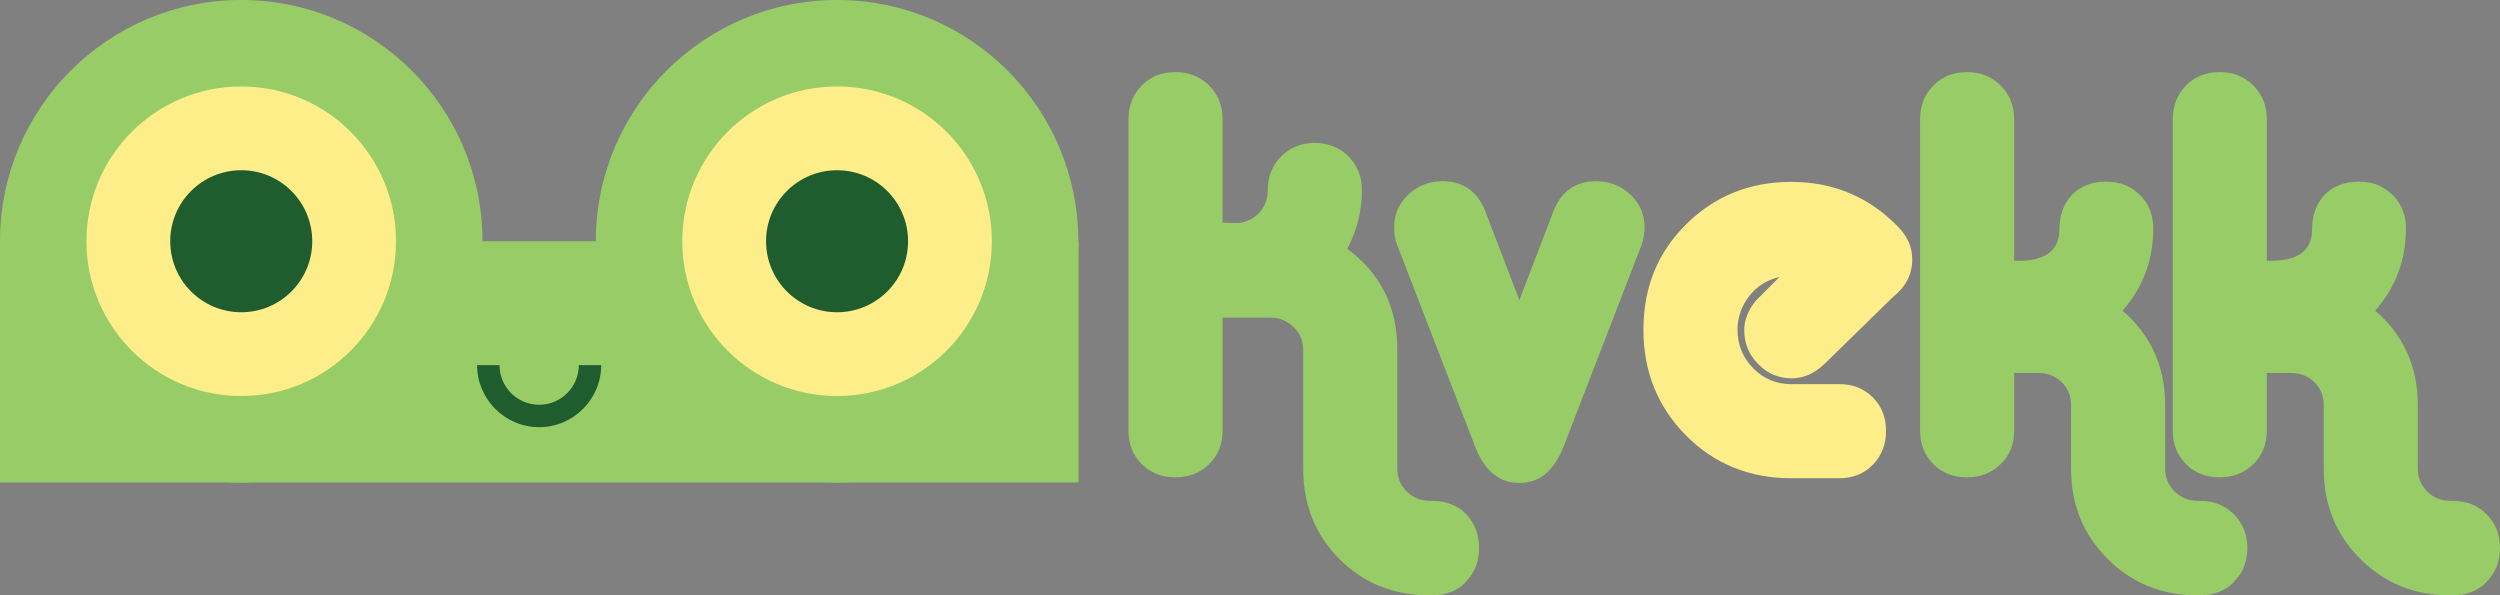 <?xml version="1.0" encoding="UTF-8"?>
<svg id="Layer_2" data-name="Layer 2" xmlns="http://www.w3.org/2000/svg" viewBox="0 0 111.61 26.57">
  <rect x="0" y="0" width="111.61" height="26.57" fill="#808080" stroke="none"/>
  <defs>
    <style>
      .cls-1 {
        fill: #1f5d2f;
      }

      .cls-1, .cls-2, .cls-3 {
        stroke-width: 0px;
      }

      .cls-2 {
        fill: #98cc67;
      }

      .cls-3 {
        fill: #feee89;
      }
    </style>
  </defs>
  <g id="Layer_1-2" data-name="Layer 1">
    <g>
      <rect class="cls-2" y="10.77" width="48.15" height="10.77"/>
      <circle class="cls-2" cx="10.77" cy="10.77" r="10.77"/>
      <circle class="cls-2" cx="37.37" cy="10.77" r="10.77"/>
    </g>
    <path class="cls-1" d="M24.07,19.07c1.52,0,2.77-1.24,2.77-2.77h-1c0,.97-.79,1.77-1.77,1.77s-1.77-.79-1.77-1.77h-1c0,1.52,1.24,2.77,2.77,2.77Z"/>
    <circle class="cls-3" cx="10.77" cy="10.77" r="6.91"/>
    <circle class="cls-1" cx="10.77" cy="10.77" r="3.17"/>
    <circle class="cls-3" cx="37.37" cy="10.77" r="6.91"/>
    <circle class="cls-1" cx="37.37" cy="10.77" r="3.17"/>
    <path class="cls-2" d="M65.44,25.99c-.39.39-.89.59-1.5.59h-.1c-1.62,0-2.96-.54-4.04-1.62s-1.62-2.43-1.62-4.04v-5.3c0-.4-.14-.74-.43-1.02-.29-.28-.63-.42-1.03-.42h-2.14v5.04c0,.61-.2,1.11-.6,1.5-.4.39-.9.59-1.51.59s-1.11-.2-1.5-.59c-.39-.39-.59-.89-.59-1.5V5.33c0-.61.2-1.11.59-1.51s.89-.6,1.5-.6,1.11.2,1.51.6.6.9.6,1.51v4.61l.72.02c.38-.05.7-.21.94-.49.24-.28.36-.61.36-1,0-.59.2-1.09.6-1.49s.9-.6,1.49-.6,1.11.2,1.51.6.6.9.6,1.51c0,.93-.22,1.8-.65,2.62,1.49,1.1,2.23,2.6,2.23,4.49v5.3c0,.42.14.76.42,1.04.28.28.63.42,1.04.42h.1c.62,0,1.13.2,1.51.59.38.39.58.9.58,1.52s-.2,1.11-.59,1.5Z"/>
    <path class="cls-2" d="M73.28,10.95l-3.48,9c-.42,1.07-1.07,1.61-1.97,1.61s-1.55-.54-1.97-1.61l-3.48-9c-.1-.26-.14-.52-.14-.79,0-.59.21-1.08.64-1.48.42-.39.93-.59,1.52-.59.93,0,1.57.46,1.92,1.37l1.51,3.94,1.51-3.94c.35-.91.99-1.37,1.92-1.37.59,0,1.1.2,1.52.59s.64.88.64,1.48c0,.27-.05.54-.14.79Z"/>
    <path class="cls-3" d="M79.42,12.37c-.54.13-.99.41-1.33.85-.34.44-.52.94-.52,1.5,0,.67.23,1.24.7,1.72.46.47,1.03.71,1.7.71h2.14c.61,0,1.11.2,1.5.59.39.39.59.89.59,1.5s-.2,1.11-.59,1.51-.89.6-1.5.6h-2.14c-1.87,0-3.44-.64-4.7-1.91-1.26-1.27-1.9-2.84-1.9-4.72s.63-3.44,1.9-4.7,2.83-1.9,4.7-1.9,3.48.67,4.78,2.02c.42.43.62.91.62,1.44,0,.67-.29,1.23-.86,1.68l-3.05,2.98c-.45.43-.94.65-1.46.65-.59,0-1.1-.21-1.51-.64-.42-.42-.62-.93-.62-1.52,0-.45.18-.89.53-1.32l1.03-1.03Z"/>
    <path class="cls-2" d="M99.73,25.99c-.4.39-.9.59-1.51.59h-.1c-1.6,0-2.94-.54-4.03-1.63-1.09-1.09-1.63-2.43-1.63-4.03v-2.83c0-.42-.14-.76-.42-1.03-.28-.27-.63-.41-1.04-.41h-1.08v2.57c0,.61-.2,1.11-.6,1.5-.4.39-.9.59-1.51.59s-1.11-.2-1.5-.59c-.39-.39-.59-.89-.59-1.5V5.33c0-.61.2-1.11.59-1.51s.89-.6,1.5-.6,1.11.2,1.51.6.6.9.6,1.51v6.31c1.34.05,2.02-.42,2.02-1.39,0-.64.19-1.16.56-1.55.38-.39.88-.59,1.52-.59s1.11.2,1.51.59c.4.39.6.89.6,1.5,0,1.41-.46,2.63-1.37,3.67,1.26,1.09,1.9,2.49,1.9,4.2v2.83c0,.42.14.76.42,1.04s.63.42,1.04.42h.1c.61,0,1.11.2,1.51.6.4.4.6.9.6,1.51s-.2,1.11-.6,1.5Z"/>
    <path class="cls-2" d="M111.01,25.99c-.4.39-.9.59-1.51.59h-.1c-1.6,0-2.94-.54-4.03-1.63-1.09-1.09-1.63-2.43-1.63-4.03v-2.83c0-.42-.14-.76-.42-1.03-.28-.27-.63-.41-1.04-.41h-1.08v2.57c0,.61-.2,1.11-.6,1.5-.4.39-.9.59-1.51.59s-1.11-.2-1.5-.59c-.39-.39-.59-.89-.59-1.5V5.33c0-.61.2-1.11.59-1.51s.89-.6,1.5-.6,1.11.2,1.51.6.6.9.6,1.51v6.31c1.34.05,2.02-.42,2.02-1.39,0-.64.19-1.16.56-1.55.38-.39.88-.59,1.52-.59s1.11.2,1.51.59c.4.39.6.89.6,1.5,0,1.41-.46,2.63-1.37,3.67,1.26,1.09,1.9,2.49,1.9,4.2v2.83c0,.42.14.76.42,1.04.28.28.63.42,1.04.42h.1c.61,0,1.11.2,1.51.6.4.4.6.9.6,1.51s-.2,1.11-.6,1.5Z"/>
  </g>
</svg>